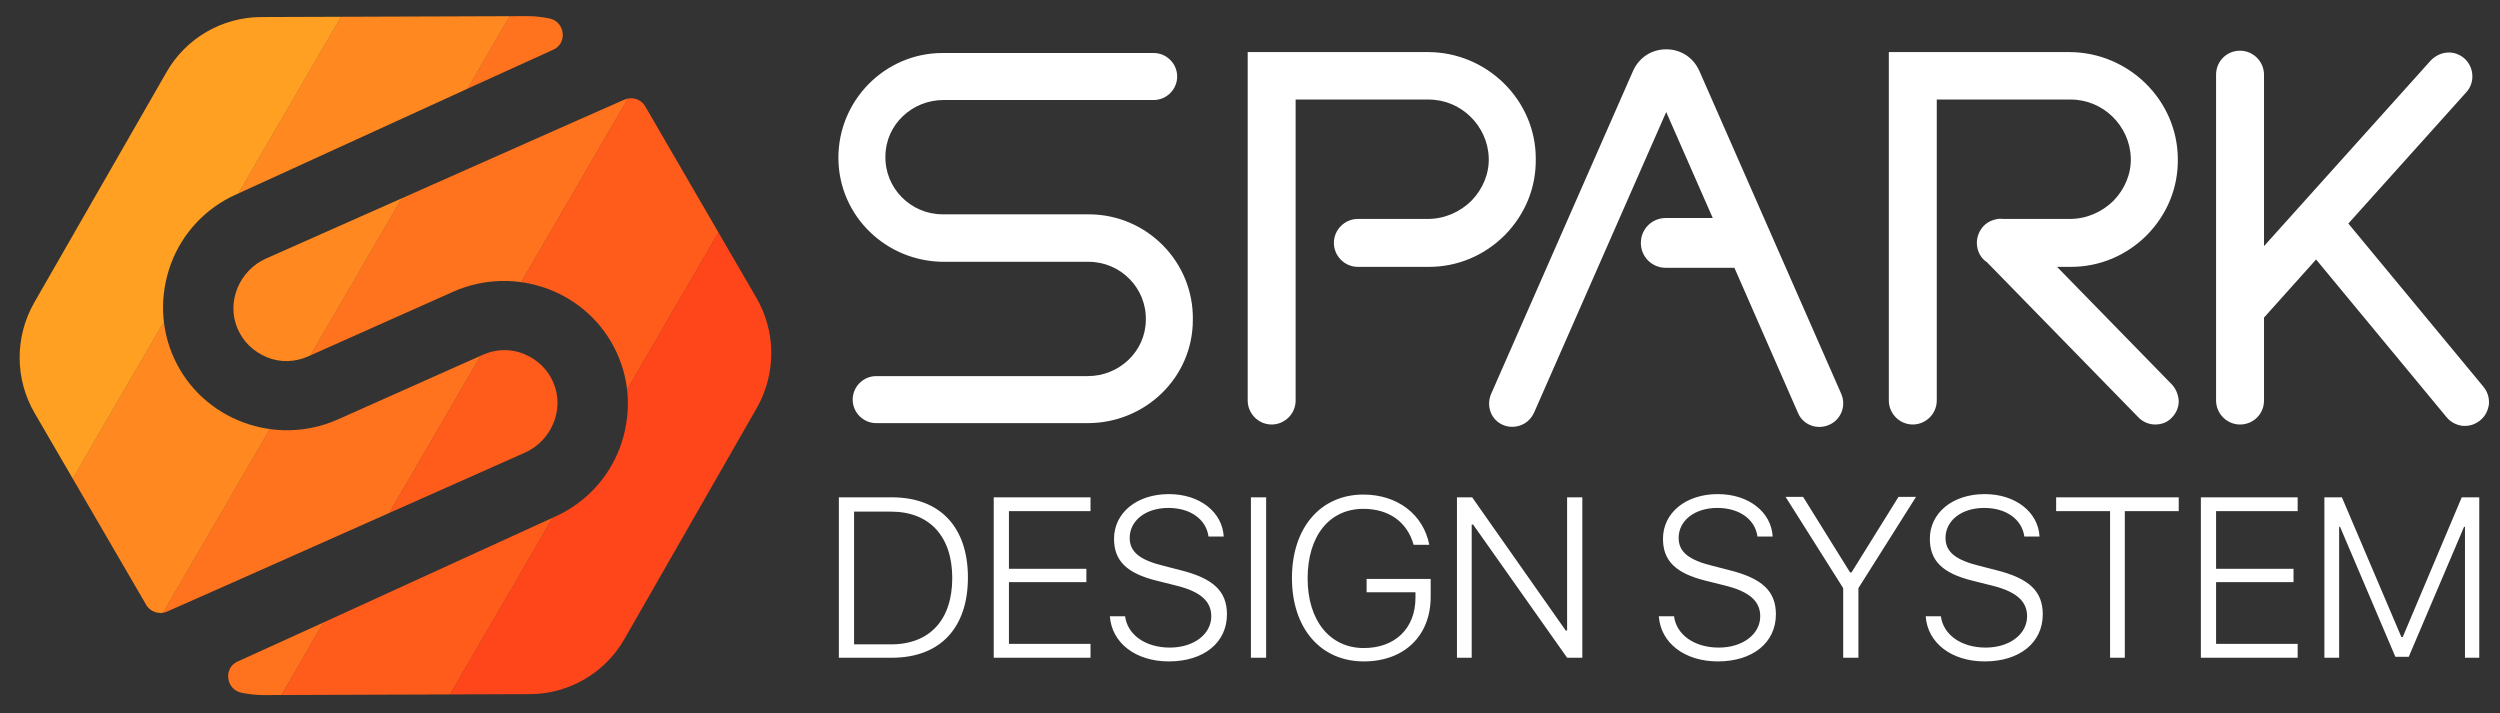 <svg xmlns="http://www.w3.org/2000/svg" xmlns:xlink="http://www.w3.org/1999/xlink" id="Layer_1" viewBox="0 0 542.4 154.8">
        <rect x="0" y="0" width="542.4" height="154.8" fill="#333333" stroke="none"/>
        <title>Spark Design System</title>
        <style>
            .st1{fill:#FF721E}.st2{fill:#FF8920}.st3{fill:#FFA022}.st4{fill:#FF5C1C}.st5{fill:#FF451A}.st7{fill:#FFFFFF}
        </style>
        <defs>
            <path id="SVGID_1_" d="M113.9 98.2c5.8-2.6 8.6-9.4 6.2-15.1-1.2-2.9-3.5-5.1-6.4-6.3-2.9-1.2-6.1-1.1-9 .2L73.3 91c-13.5 6-29.4.1-35.5-13.2-3-6.5-3.2-13.8-.7-20.6 2.5-6.7 7.6-12.1 14.1-15l51.2-23.4 17.6-8c3.2-1.4 2.6-6.1-.8-6.8-1.5-.3-3.1-.5-4.7-.5h-.1l-57.7.2c-8.5 0-16.4 4.6-20.6 12l-28.7 50c-4.2 7.4-4.2 16.5.1 23.9l24.2 41.6c.9 1.6 2.9 2.2 4.5 1.5l11.1-4.9 66.6-29.6z"/>
        </defs>
        <clipPath id="SVGID_2_">
            <use overflow="visible" xlink:href="#SVGID_1_"/>
        </clipPath>
        <g clip-path="url(#SVGID_2_)">
            <path d="M70.2-10.5h31.6V165H70.2z" class="st1" transform="rotate(30.152 85.967 77.249)"/>
            <path d="M42.9-26.4h31.6v175.5H42.9z" class="st2" transform="rotate(30.152 58.666 61.387)"/>
            <path d="M15.6-42.2h31.6v175.5H15.6z" class="st3" transform="rotate(30.152 31.364 45.525)"/>
            <path d="M97.5 5.4h31.6v175.5H97.5z" class="st4" transform="rotate(30.152 113.269 93.11)"/>
            <path d="M124.8 21.2h31.6v175.5h-31.6z" class="st5" transform="rotate(30.152 140.57 108.973)"/>
        </g>
        <g>
            <defs>
                <path id="SVGID_3_" d="M57.7 56.1c-5.8 2.6-8.6 9.4-6.2 15.1 1.2 2.9 3.5 5.1 6.4 6.3 2.9 1.2 6.1 1.1 9-.2l31.4-14c13.5-6 29.4-.1 35.5 13.2 3 6.5 3.2 13.8.7 20.6-2.5 6.7-7.6 12.1-14.1 15l-51.2 23.4-17.6 8c-3.2 1.4-2.6 6.1.8 6.8 1.5.3 3.1.5 4.7.5h.1l57.7-.2c8.5 0 16.4-4.6 20.6-12l28.7-50.1c4.2-7.4 4.2-16.5-.1-23.9L140 23.1c-.9-1.6-2.9-2.2-4.5-1.5l-11.1 4.9-66.7 29.6z"/>
            </defs>
            <clipPath id="SVGID_4_">
                <use overflow="visible" xlink:href="#SVGID_3_"/>
            </clipPath>
            <g clip-path="url(#SVGID_4_)">
                <path d="M69.8-10.7h31.6v175.5H69.8z" class="st1" transform="rotate(-149.848 85.633 77.019)"/>
                <path d="M97.1 5.1h31.6v175.5H97.1z" class="st4" transform="rotate(-149.848 112.932 92.88)"/>
                <path d="M124.4 21H156v175.5h-31.6z" class="st5" transform="rotate(-149.848 140.232 108.74)"/>
                <path d="M42.5-26.6h31.6v175.5H42.5z" class="st2" transform="rotate(-149.848 58.333 61.158)"/>
                <path d="M15.2-42.4h31.6v175.5H15.2z" class="st3" transform="rotate(-149.848 31.034 45.298)"/>
            </g>
        </g>
        <g>
            <path d="M236 91.8h-45.9c-2.8 0-5.1-2.3-5.1-5.1s2.3-5.1 5.1-5.1H236c6.8 0 12.5-5.3 12.6-12.1.2-7-5.5-12.7-12.4-12.7h-31.4c-12.5 0-22.8-9.9-22.9-22.4-.1-12.6 10.1-22.9 22.6-22.9h45.8c2.8 0 5.1 2.3 5.1 5.1s-2.3 5.1-5.1 5.1h-45.6c-6.8 0-12.5 5.3-12.6 12.1-.2 7 5.5 12.7 12.4 12.7h31.7c12.6 0 22.8 10.3 22.6 22.9 0 12.5-10.3 22.4-22.8 22.4zM309.8 11.3h-39.1v75.6c0 2.8 2.3 5.2 5.2 5.2 2.8 0 5.2-2.3 5.2-5.2V21.6H310c7 0 12.8 5.7 13 12.7.1 3.4-1.3 6.7-3.7 9.2-2.5 2.5-5.9 4-9.5 4h-15.2c-2.8 0-5.2 2.3-5.2 5.2 0 2.8 2.3 5.2 5.2 5.2H310c6.3 0 12.1-2.5 16.5-6.9 4.4-4.5 6.8-10.3 6.7-16.6 0-12.7-10.6-23.1-23.4-23.1zM471.1 83.3l-24.8-25.4h3c6.3 0 12.1-2.5 16.5-6.9 4.4-4.5 6.8-10.3 6.7-16.6-.1-12.7-10.7-23.1-23.6-23.1h-39.1v75.6c0 2.8 2.3 5.2 5.2 5.2 2.8 0 5.2-2.3 5.2-5.2V21.6h29.1c7 0 12.8 5.7 13 12.7.1 3.4-1.3 6.7-3.7 9.2-2.5 2.5-5.9 4-9.5 4h-14.5c-.7-.1-1.4 0-2 .2-2.2.6-3.7 2.7-3.7 5 0 1.7.8 3.3 2.2 4.2L464 90.6c1 1 2.3 1.5 3.6 1.5 1.4 0 2.7-.5 3.6-1.5 1-1 1.5-2.3 1.5-3.6-.1-1.5-.7-2.8-1.6-3.7zM538.8 83.9l-29.3-35.4L535.1 20c1.9-2.1 1.7-5.4-.4-7.3-1-.9-2.4-1.4-3.7-1.3-1.4.1-2.6.7-3.6 1.7l-36.2 40.3V16.2c0-2.8-2.3-5.2-5.2-5.2s-5.2 2.3-5.2 5.2v70.7c0 2.8 2.3 5.2 5.2 5.2s5.2-2.3 5.2-5.2v-18l11.3-12.6 28.3 34.2c.9 1.1 2.1 1.7 3.5 1.9h.5c1.2 0 2.3-.4 3.3-1.2 1.1-.9 1.7-2.1 1.9-3.5.1-1.4-.3-2.7-1.2-3.8zM399.5 85.5l-30.8-70.1c-1.3-2.9-4-4.7-7.2-4.7s-5.9 1.8-7.2 4.7l-30.8 70.1c-1.1 2.6 0 5.6 2.6 6.7.7.3 1.4.4 2 .4 2 0 3.8-1.1 4.7-3l28.7-65.3 10.1 23h-10.2c-3 0-5.4 2.4-5.4 5.4s2.4 5.4 5.4 5.4h14.9l13.8 31.5c1.1 2.6 4.1 3.7 6.7 2.6 2.6-1.1 3.8-4.1 2.7-6.7z" class="st7"/>
            <g>
                <path d="M193.5 107.9c10.6 0 16.5 6.6 16.5 17.4 0 10.8-5.9 17.4-16.5 17.4H182v-34.8h11.5zm-8.2 31.9h8c8.5 0 13.3-5.4 13.3-14.4s-4.9-14.4-13.3-14.4h-8v28.8zM236.6 142.7h-21v-34.8h21v3h-17.7v12.5h16.8v2.9h-16.8v13.4h17.7v3zM244.1 133.7c.5 4 4.4 6.8 9.7 6.8 5.2 0 9-2.9 9-6.8 0-3.3-2.4-5.4-7.8-6.7l-4-1c-6.5-1.6-9.3-4.3-9.3-9.1 0-5.6 4.9-9.7 11.9-9.7 6.7 0 11.6 3.9 11.9 9.2h-3.3c-.5-3.7-3.9-6.2-8.7-6.2-5 0-8.4 2.8-8.4 6.5 0 3 2.1 4.8 7.5 6.1l3.5.9c7.2 1.8 10.1 4.6 10.1 9.6 0 6.1-5 10.2-12.6 10.2-7.2 0-12.4-4-12.8-9.8h3.3zM271.4 142.7v-34.8h3.3v34.8h-3.3zM295.9 143.5c-9.4 0-15.6-7.2-15.6-18.1 0-10.9 6.2-18.1 15.5-18.1 7.4 0 13 4.3 14.3 10.9h-3.4c-1.4-5-5.4-7.8-10.9-7.8-7.4 0-12.1 5.9-12.1 15.1 0 9.1 4.8 15.1 12.2 15.1 6.8 0 11.2-4.3 11.2-10.9v-1.2h-10.6v-2.9h13.9v3.9c0 8.4-5.7 14-14.5 14zM316.1 142.7v-34.8h3.3l20.3 28.9h.3v-28.9h3.3v34.8H340l-20.4-28.9h-.3v28.9h-3.2zM363.2 133.7c.5 4 4.4 6.8 9.7 6.8 5.2 0 9-2.9 9-6.8 0-3.3-2.4-5.4-7.8-6.7l-4-1c-6.5-1.6-9.3-4.3-9.3-9.1 0-5.6 4.9-9.7 11.9-9.7 6.7 0 11.6 3.9 11.9 9.2h-3.3c-.5-3.7-3.9-6.2-8.7-6.2-5 0-8.4 2.8-8.4 6.5 0 3 2.1 4.8 7.5 6.1l3.5.9c7.2 1.8 10.1 4.6 10.1 9.6 0 6.1-5 10.2-12.6 10.2-7.2 0-12.4-4-12.8-9.8h3.3zM399.9 142.7v-15.1l-12.5-19.8h3.8l10.2 16.4h.3l10.2-16.4h3.8l-12.5 19.8v15.1h-3.3zM421.1 133.7c.5 4 4.4 6.8 9.7 6.8 5.2 0 9-2.9 9-6.8 0-3.3-2.4-5.4-7.8-6.7l-4-1c-6.5-1.6-9.3-4.3-9.3-9.1 0-5.6 4.9-9.7 11.9-9.7 6.7 0 11.6 3.9 11.9 9.2h-3.3c-.5-3.7-3.9-6.2-8.7-6.2-5 0-8.4 2.8-8.4 6.5 0 3 2.1 4.8 7.5 6.1l3.5.9c7.2 1.8 10.1 4.6 10.1 9.6 0 6.1-5 10.2-12.6 10.2-7.2 0-12.4-4-12.8-9.8h3.3zM457.8 142.7v-31.8h-11.7v-3h26.6v3H461v31.8h-3.2zM498.5 142.7h-21v-34.8h21v3h-17.7v12.5h16.8v2.9h-16.8v13.4h17.7v3zM504.3 142.7v-34.8h3.8l12.9 30.3h.3l12.8-30.3h3.8v34.8h-3.1v-28.4h-.2l-12 28.2h-2.9l-12-28.2h-.2v28.4h-3.2z" class="st7"/>
            </g>
        </g>
    </svg>